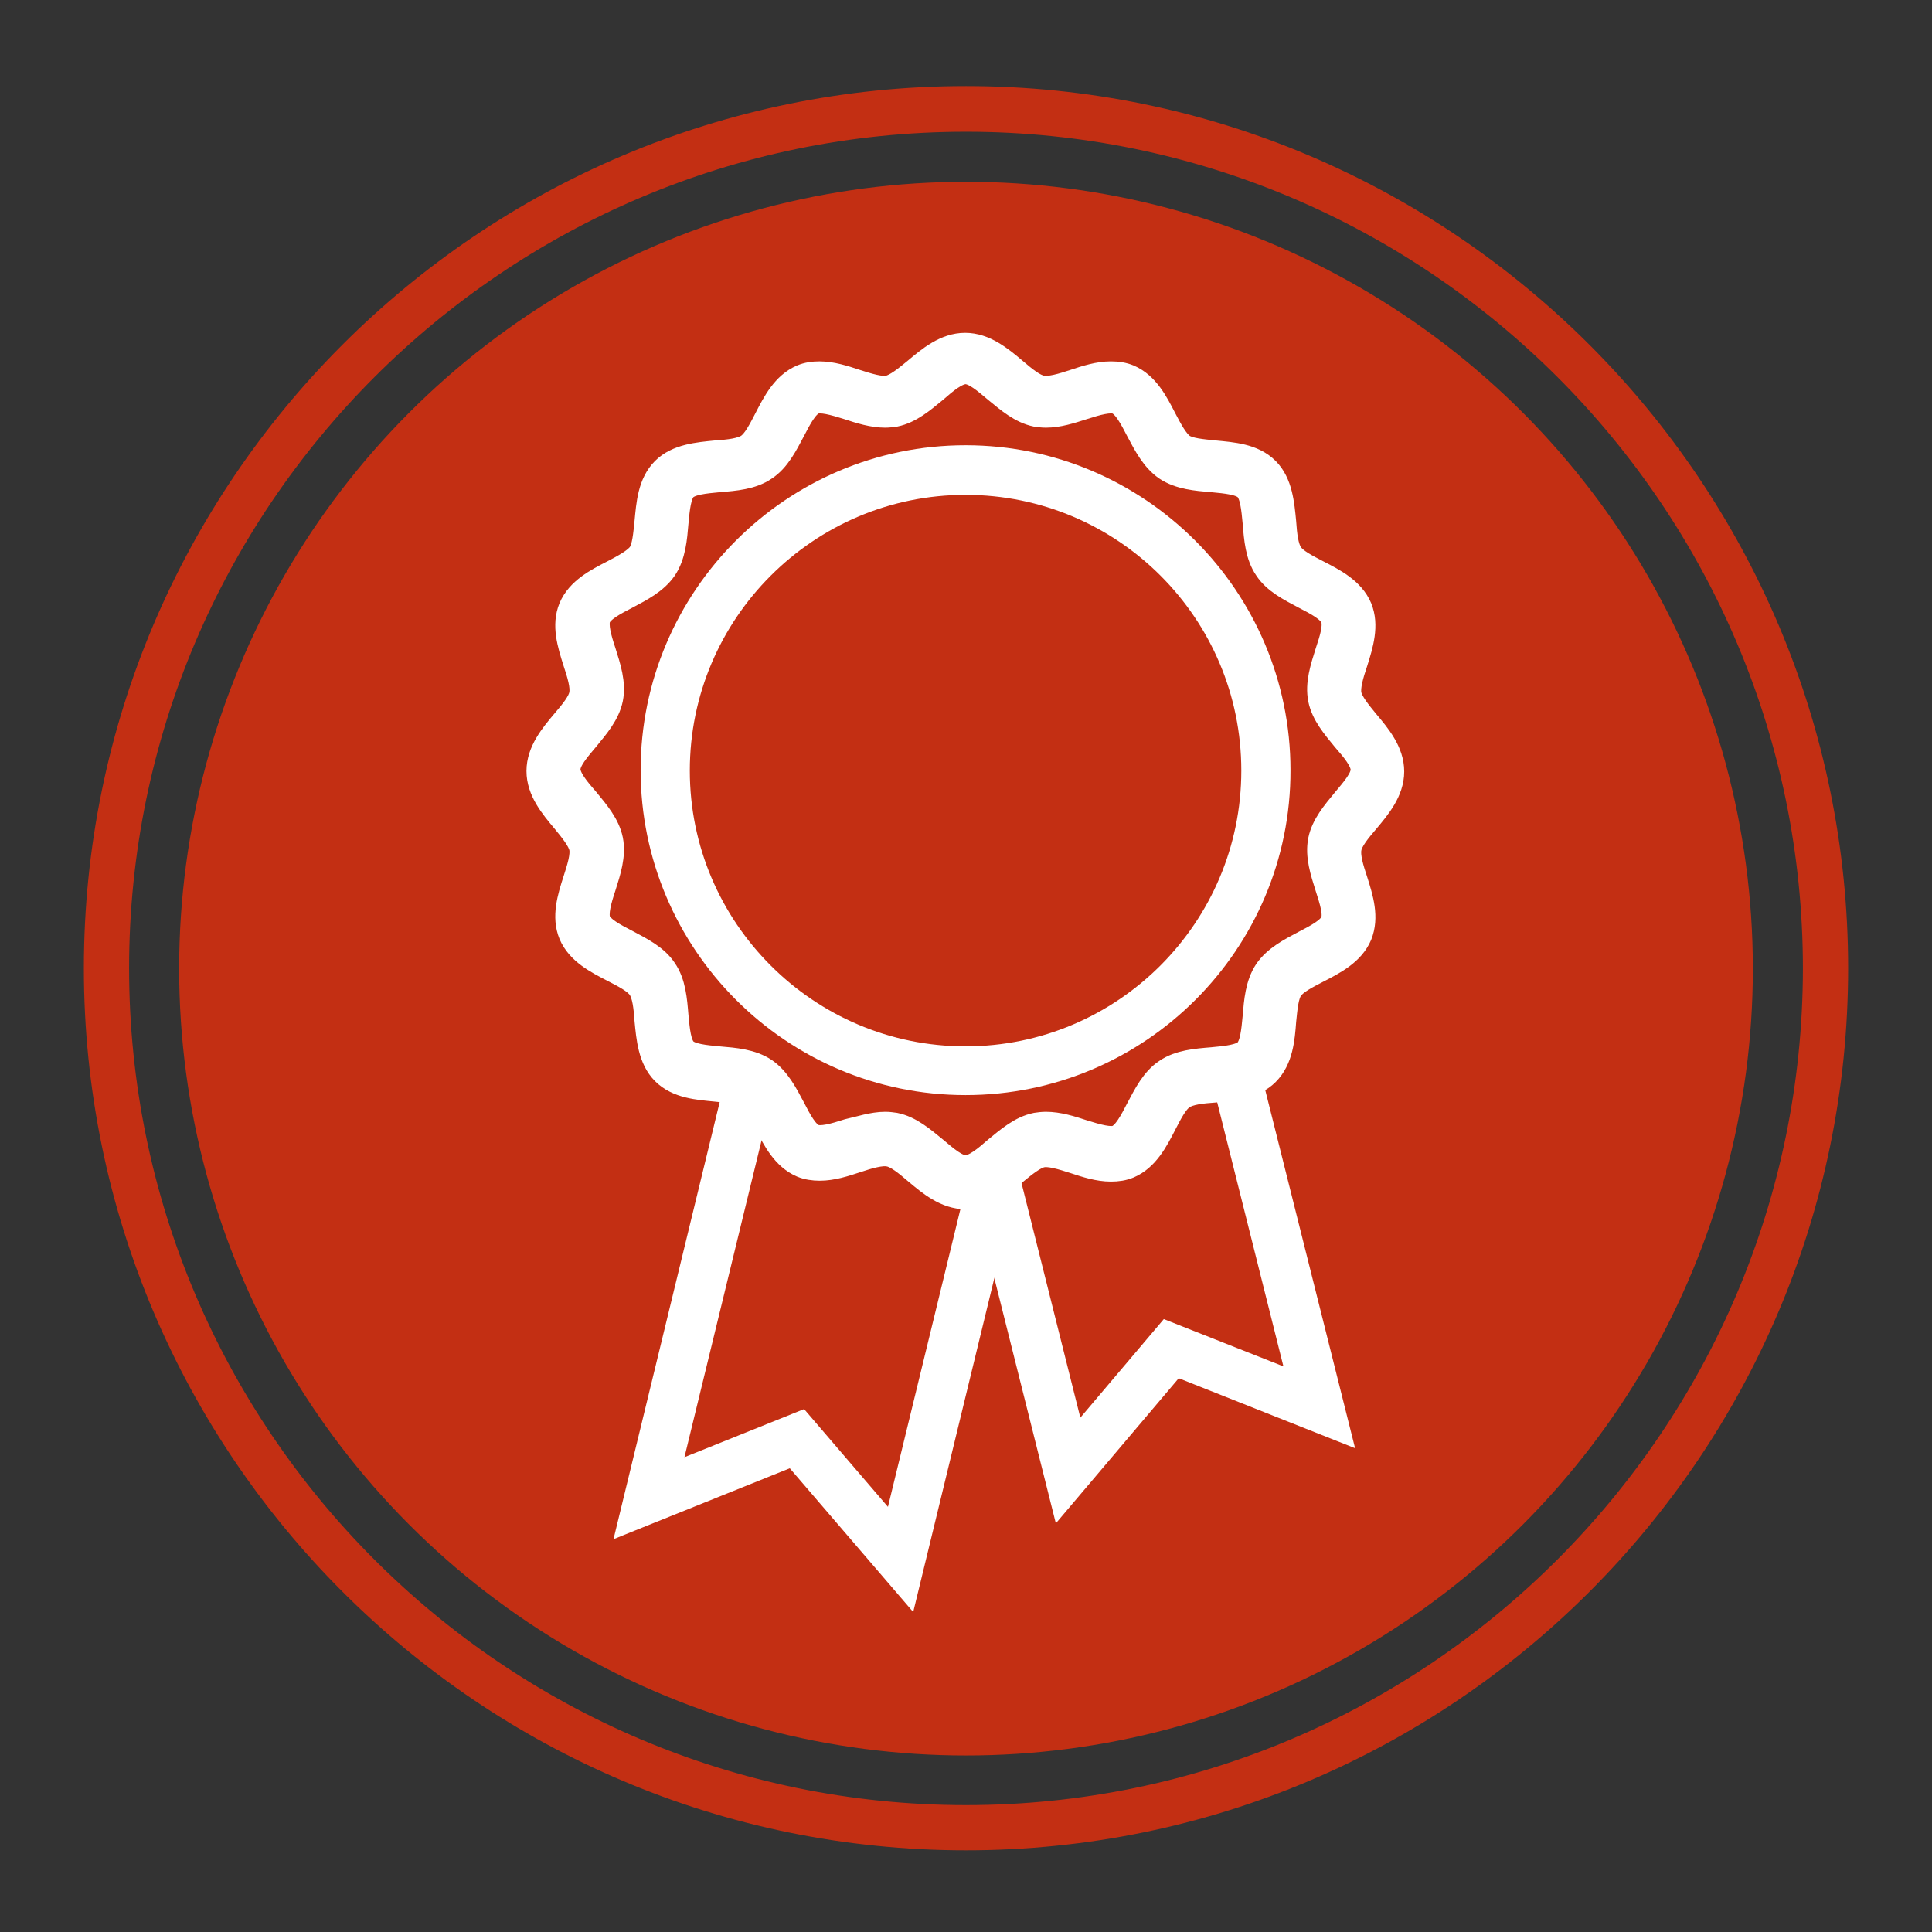 <?xml version="1.0" encoding="utf-8"?>
<!-- Generator: Adobe Illustrator 23.0.0, SVG Export Plug-In . SVG Version: 6.00 Build 0)  -->
<svg version="1.1" id="Layer_1" xmlns="http://www.w3.org/2000/svg" xmlns:xlink="http://www.w3.org/1999/xlink" x="0px" y="0px"
	 viewBox="0 0 440 440" style="enable-background:new 0 0 440 440;" xml:space="preserve">
<rect x="0" y="0" width="440" height="440" fill="#333333" stroke="none"/>
<style type="text/css">
	.st0{fill:#C32F13;}
	.st1{fill:#FFFFFF;stroke:#FFFFFF;stroke-width:5;stroke-miterlimit:10;}
	.st2{fill:#FFFFFF;stroke:#FFFFFF;stroke-width:6;stroke-miterlimit:10;}
	.st3{fill:none;stroke:#50903B;stroke-miterlimit:10;}
</style>
<title>ChoosePgh</title>
<g>
	<g>
		<path class="st0" d="M220,19.6c-110.8,0-200.9,90.1-200.9,200.9c0,110.8,90.1,200.9,200.9,200.9c110.8,0,200.9-90.1,200.9-200.9
			C420.9,109.8,330.8,19.6,220,19.6z M220,411.1c-105.1,0-190.6-85.5-190.6-190.6C29.4,115.5,114.9,30,220,30
			c105.1,0,190.6,85.5,190.6,190.6C410.5,325.6,325,411.1,220,411.1z"/>
	</g>
</g>
<g>
	<g>
		<circle class="st0" cx="220" cy="220.6" r="179.2"/>
	</g>
</g>
<g>
	<g>
		<g>
			<g>
				<polygon class="st0" points="147.8,341.2 181.5,327.7 205.1,355.2 218.6,299.5 232.1,243.9 203.5,236.9 174.8,230 161.3,285.6 
									"/>
			</g>
		</g>
		<g>
			<g>
				<path class="st1" d="M206.7,361.8l-26.1-30.4l-37.3,15l29.2-120.2l63.4,15.4L206.7,361.8z M182.4,323.9l21.1,24.6l24.9-102.3
					l-51.2-12.5L152.3,336L182.4,323.9z"/>
			</g>
		</g>
	</g>
	<g>
		<g>
			<g>
				<polygon class="st0" points="243.2,334.9 266.8,307.2 300.5,320.5 286.5,265 272.6,209.5 244,216.7 215.4,223.8 229.3,279.4 
									"/>
			</g>
		</g>
		<g>
			<g>
				<path class="st1" d="M241.7,341.6l-30.1-120l63.3-15.9l30.1,120l-37.3-14.8L241.7,341.6z M219.2,226.1l25.6,102.1l21-24.8
					l30.1,11.9l-25.6-102.1L219.2,226.1z"/>
			</g>
		</g>
	</g>
	<g>
		<g>
			<g>
				<path class="st0" d="M313.8,175.4c0,6-8.6,11.1-9.7,16.7c-1.2,5.8,4.8,13.8,2.6,19.2c-2.3,5.5-12.1,6.9-15.4,11.7
					c-3.3,4.9-0.8,14.6-5,18.7c-4.1,4.1-13.8,1.7-18.7,5c-4.9,3.3-6.3,13.1-11.7,15.4c-5.4,2.2-13.3-3.7-19.2-2.6
					c-5.7,1.1-10.7,9.7-16.7,9.7c-6,0-11.1-8.6-16.7-9.7c-5.8-1.2-13.8,4.8-19.2,2.6c-5.5-2.3-6.9-12.1-11.7-15.4
					c-4.9-3.3-14.6-0.8-18.7-5c-4.2-4.2-1.7-13.8-5-18.7c-3.3-4.9-13.1-6.3-15.4-11.7c-2.2-5.4,3.7-13.3,2.6-19.2
					c-1.1-5.7-9.7-10.7-9.7-16.7c0-6,8.6-11.1,9.7-16.7c1.2-5.8-4.8-13.8-2.6-19.2c2.3-5.5,12.1-6.9,15.4-11.7
					c3.3-4.9,0.8-14.6,5-18.7c4.2-4.2,13.8-1.7,18.7-5c4.9-3.3,6.3-13.1,11.7-15.4c5.4-2.2,13.3,3.7,19.2,2.6
					c5.7-1.1,10.7-9.7,16.7-9.7c6,0,11.1,8.6,16.7,9.7c5.8,1.2,13.8-4.8,19.2-2.6c5.5,2.3,6.9,12.1,11.7,15.4
					c4.9,3.3,14.6,0.8,18.7,5c4.2,4.2,1.7,13.8,5,18.7c3.3,4.9,13.1,6.3,15.4,11.7c2.2,5.4-3.7,13.3-2.6,19.2
					C305.2,164.3,313.8,169.4,313.8,175.4z"/>
			</g>
		</g>
		<g>
			<g>
				<path class="st2" d="M219.9,272.4c-4.4,0-8-3-11.2-5.7c-2.1-1.8-4.4-3.7-6.2-4c-1.8-0.4-4.8,0.5-7.5,1.4
					c-2.7,0.9-5.5,1.8-8.3,1.8c-1.4,0-2.8-0.2-4-0.7c-4-1.7-6.1-5.8-8-9.5c-1.3-2.5-2.6-5.1-4.2-6.2c-1.6-1.1-4.6-1.3-7.4-1.6
					c-4.1-0.4-8.7-0.7-11.8-3.8c-3-3-3.4-7.7-3.8-11.8c-0.2-2.9-0.5-5.8-1.6-7.4c-1.1-1.6-3.7-2.9-6.2-4.2c-3.7-1.9-7.8-4-9.5-8
					c-1.6-3.9-0.3-8.2,1-12.2c0.9-2.8,1.8-5.6,1.4-7.5c-0.4-1.8-2.2-4-4-6.2c-2.7-3.2-5.7-6.8-5.7-11.2c0-4.4,3-8,5.7-11.2
					c1.8-2.1,3.7-4.4,4-6.2c0.4-1.9-0.5-4.8-1.4-7.5c-1.3-4.1-2.6-8.3-1-12.2c1.7-4,5.8-6.1,9.5-8c2.5-1.3,5.1-2.7,6.2-4.2
					c1.1-1.6,1.3-4.6,1.6-7.4c0.4-4.1,0.7-8.7,3.8-11.8c3-3,7.7-3.4,11.8-3.8c2.9-0.2,5.8-0.5,7.4-1.6c1.6-1.1,2.9-3.7,4.2-6.2
					c1.9-3.7,4-7.8,8-9.5c1.2-0.5,2.5-0.7,3.9-0.7c2.8,0,5.6,0.9,8.3,1.8c2.8,0.9,5.7,1.8,7.5,1.4c1.8-0.4,4-2.2,6.2-4
					c3.2-2.7,6.8-5.7,11.2-5.7c4.4,0,8,3,11.2,5.7c2.1,1.8,4.4,3.7,6.2,4c1.8,0.4,4.8-0.5,7.5-1.4c2.7-0.9,5.5-1.8,8.3-1.8
					c1.4,0,2.8,0.2,4,0.7c4,1.7,6.1,5.8,8,9.5c1.3,2.5,2.7,5.1,4.2,6.2c1.6,1.1,4.6,1.3,7.4,1.6c4.1,0.4,8.7,0.7,11.8,3.8
					c3,3,3.4,7.7,3.8,11.8c0.2,2.9,0.5,5.8,1.6,7.4c1.1,1.6,3.7,2.9,6.2,4.2c3.7,1.9,7.8,4,9.5,8c1.6,3.9,0.3,8.2-1,12.3
					c-0.9,2.7-1.8,5.6-1.4,7.5c0.4,1.8,2.2,4,4,6.2c2.7,3.2,5.7,6.8,5.7,11.2c0,4.4-3,8-5.7,11.2c-1.8,2.1-3.7,4.4-4,6.2
					c-0.4,1.9,0.5,4.8,1.4,7.5c1.3,4.1,2.6,8.3,1,12.3c-1.7,4-5.8,6.1-9.5,8c-2.5,1.3-5.1,2.6-6.2,4.2c-1.1,1.6-1.3,4.6-1.6,7.4
					c-0.3,4.1-0.7,8.7-3.8,11.8c-3,3-7.7,3.4-11.8,3.8c-2.9,0.2-5.8,0.5-7.4,1.6c-1.6,1.1-2.9,3.7-4.2,6.2c-1.9,3.7-4,7.8-8,9.5
					c-1.2,0.5-2.5,0.7-4,0.7c-2.8,0-5.6-0.9-8.3-1.8c-2.8-0.9-5.7-1.8-7.5-1.4c-1.8,0.4-4,2.2-6.2,4
					C227.9,269.3,224.3,272.4,219.9,272.4z M201.6,256.2c0.8,0,1.5,0.1,2.2,0.2c3.4,0.7,6.2,3.1,9,5.4c2.5,2.1,5,4.3,7.1,4.3
					c2.1,0,4.7-2.2,7.1-4.3c2.8-2.3,5.6-4.7,9-5.4c0.7-0.1,1.4-0.2,2.2-0.2c2.8,0,5.7,0.9,8.4,1.8c3.2,1,6.3,1.9,7.9,1.2
					c1.9-0.8,3.4-3.7,4.9-6.6c1.7-3.2,3.4-6.6,6.3-8.5c2.9-2,6.7-2.3,10.4-2.6c3.2-0.3,6.5-0.6,7.9-2c1.4-1.4,1.7-4.7,2-7.9
					c0.3-3.6,0.6-7.4,2.6-10.4c2-2.9,5.3-4.6,8.5-6.3c2.9-1.5,5.8-3,6.6-4.9c0.8-1.8-0.2-4.9-1.2-8c-1.1-3.5-2.3-7.1-1.6-10.6
					c0.7-3.4,3.1-6.2,5.4-9c2.1-2.5,4.3-5,4.3-7.1c0-2.1-2.2-4.7-4.3-7.1c-2.3-2.8-4.7-5.6-5.4-9c-0.7-3.5,0.5-7.1,1.6-10.6
					c1-3,2-6.1,1.2-8c-0.8-1.9-3.7-3.4-6.6-4.9c-3.2-1.7-6.6-3.4-8.5-6.3c-2-2.9-2.3-6.7-2.6-10.4c-0.3-3.2-0.6-6.5-2-7.9
					c-1.4-1.4-4.7-1.7-7.9-2c-3.6-0.3-7.4-0.6-10.4-2.6c-2.9-2-4.6-5.3-6.3-8.5c-1.5-2.9-3-5.8-4.9-6.6c-1.7-0.7-4.8,0.2-7.9,1.2
					c-2.8,0.9-5.6,1.8-8.4,1.8c-0.8,0-1.5-0.1-2.2-0.2c-3.4-0.7-6.2-3.1-9-5.4c-2.5-2.1-5-4.3-7.1-4.3c-2.1,0-4.7,2.2-7.1,4.3
					c-2.8,2.3-5.6,4.7-9,5.4c-0.7,0.1-1.5,0.2-2.2,0.2c-2.8,0-5.7-0.9-8.4-1.8c-3.2-1-6.3-1.9-7.9-1.2c-1.9,0.8-3.4,3.7-4.9,6.6
					c-1.7,3.2-3.4,6.6-6.3,8.5c-2.9,2-6.7,2.3-10.4,2.6c-3.2,0.3-6.5,0.6-7.9,2c-1.4,1.4-1.7,4.7-2,7.9c-0.3,3.6-0.6,7.4-2.6,10.4
					c-2,2.9-5.3,4.6-8.5,6.3c-2.9,1.5-5.8,3-6.6,4.9c-0.7,1.8,0.2,4.9,1.2,7.9c1.1,3.5,2.3,7.1,1.6,10.6c-0.7,3.4-3.1,6.2-5.4,9
					c-2.1,2.5-4.3,5-4.3,7.1c0,2.1,2.2,4.7,4.3,7.1c2.3,2.8,4.7,5.6,5.4,9c0.7,3.5-0.5,7.1-1.6,10.6c-1,3-1.9,6.1-1.2,7.9
					c0.8,1.9,3.7,3.4,6.6,4.9c3.2,1.7,6.6,3.4,8.5,6.3c2,2.9,2.3,6.7,2.6,10.4c0.3,3.2,0.6,6.5,2,7.9c1.4,1.4,4.7,1.7,7.9,2
					c3.6,0.3,7.4,0.6,10.4,2.6c2.9,2,4.6,5.3,6.3,8.5c1.5,2.9,3,5.8,4.9,6.6c1.7,0.7,4.8-0.2,7.9-1.2
					C195.9,257.2,198.8,256.2,201.6,256.2z"/>
			</g>
		</g>
	</g>
	<g>
		<g>
			<g>
				<path class="st3" d="M288.3,175.4c0,37.8-30.6,68.4-68.4,68.4c-37.8,0-68.4-30.6-68.4-68.4c0-37.8,30.6-68.4,68.4-68.4
					C257.7,107,288.3,137.6,288.3,175.4z"/>
			</g>
		</g>
		<g>
			<g>
				<path class="st1" d="M219.9,246.9c-39.4,0-71.5-32.1-71.5-71.5c0-39.4,32.1-71.5,71.5-71.5c39.4,0,71.5,32.1,71.5,71.5
					C291.5,214.8,259.4,246.9,219.9,246.9z M219.9,110.2c-36,0-65.3,29.3-65.3,65.3c0,36,29.3,65.3,65.3,65.3
					c36,0,65.3-29.3,65.3-65.3C285.2,139.4,255.9,110.2,219.9,110.2z"/>
			</g>
		</g>
	</g>
</g>
</svg>
